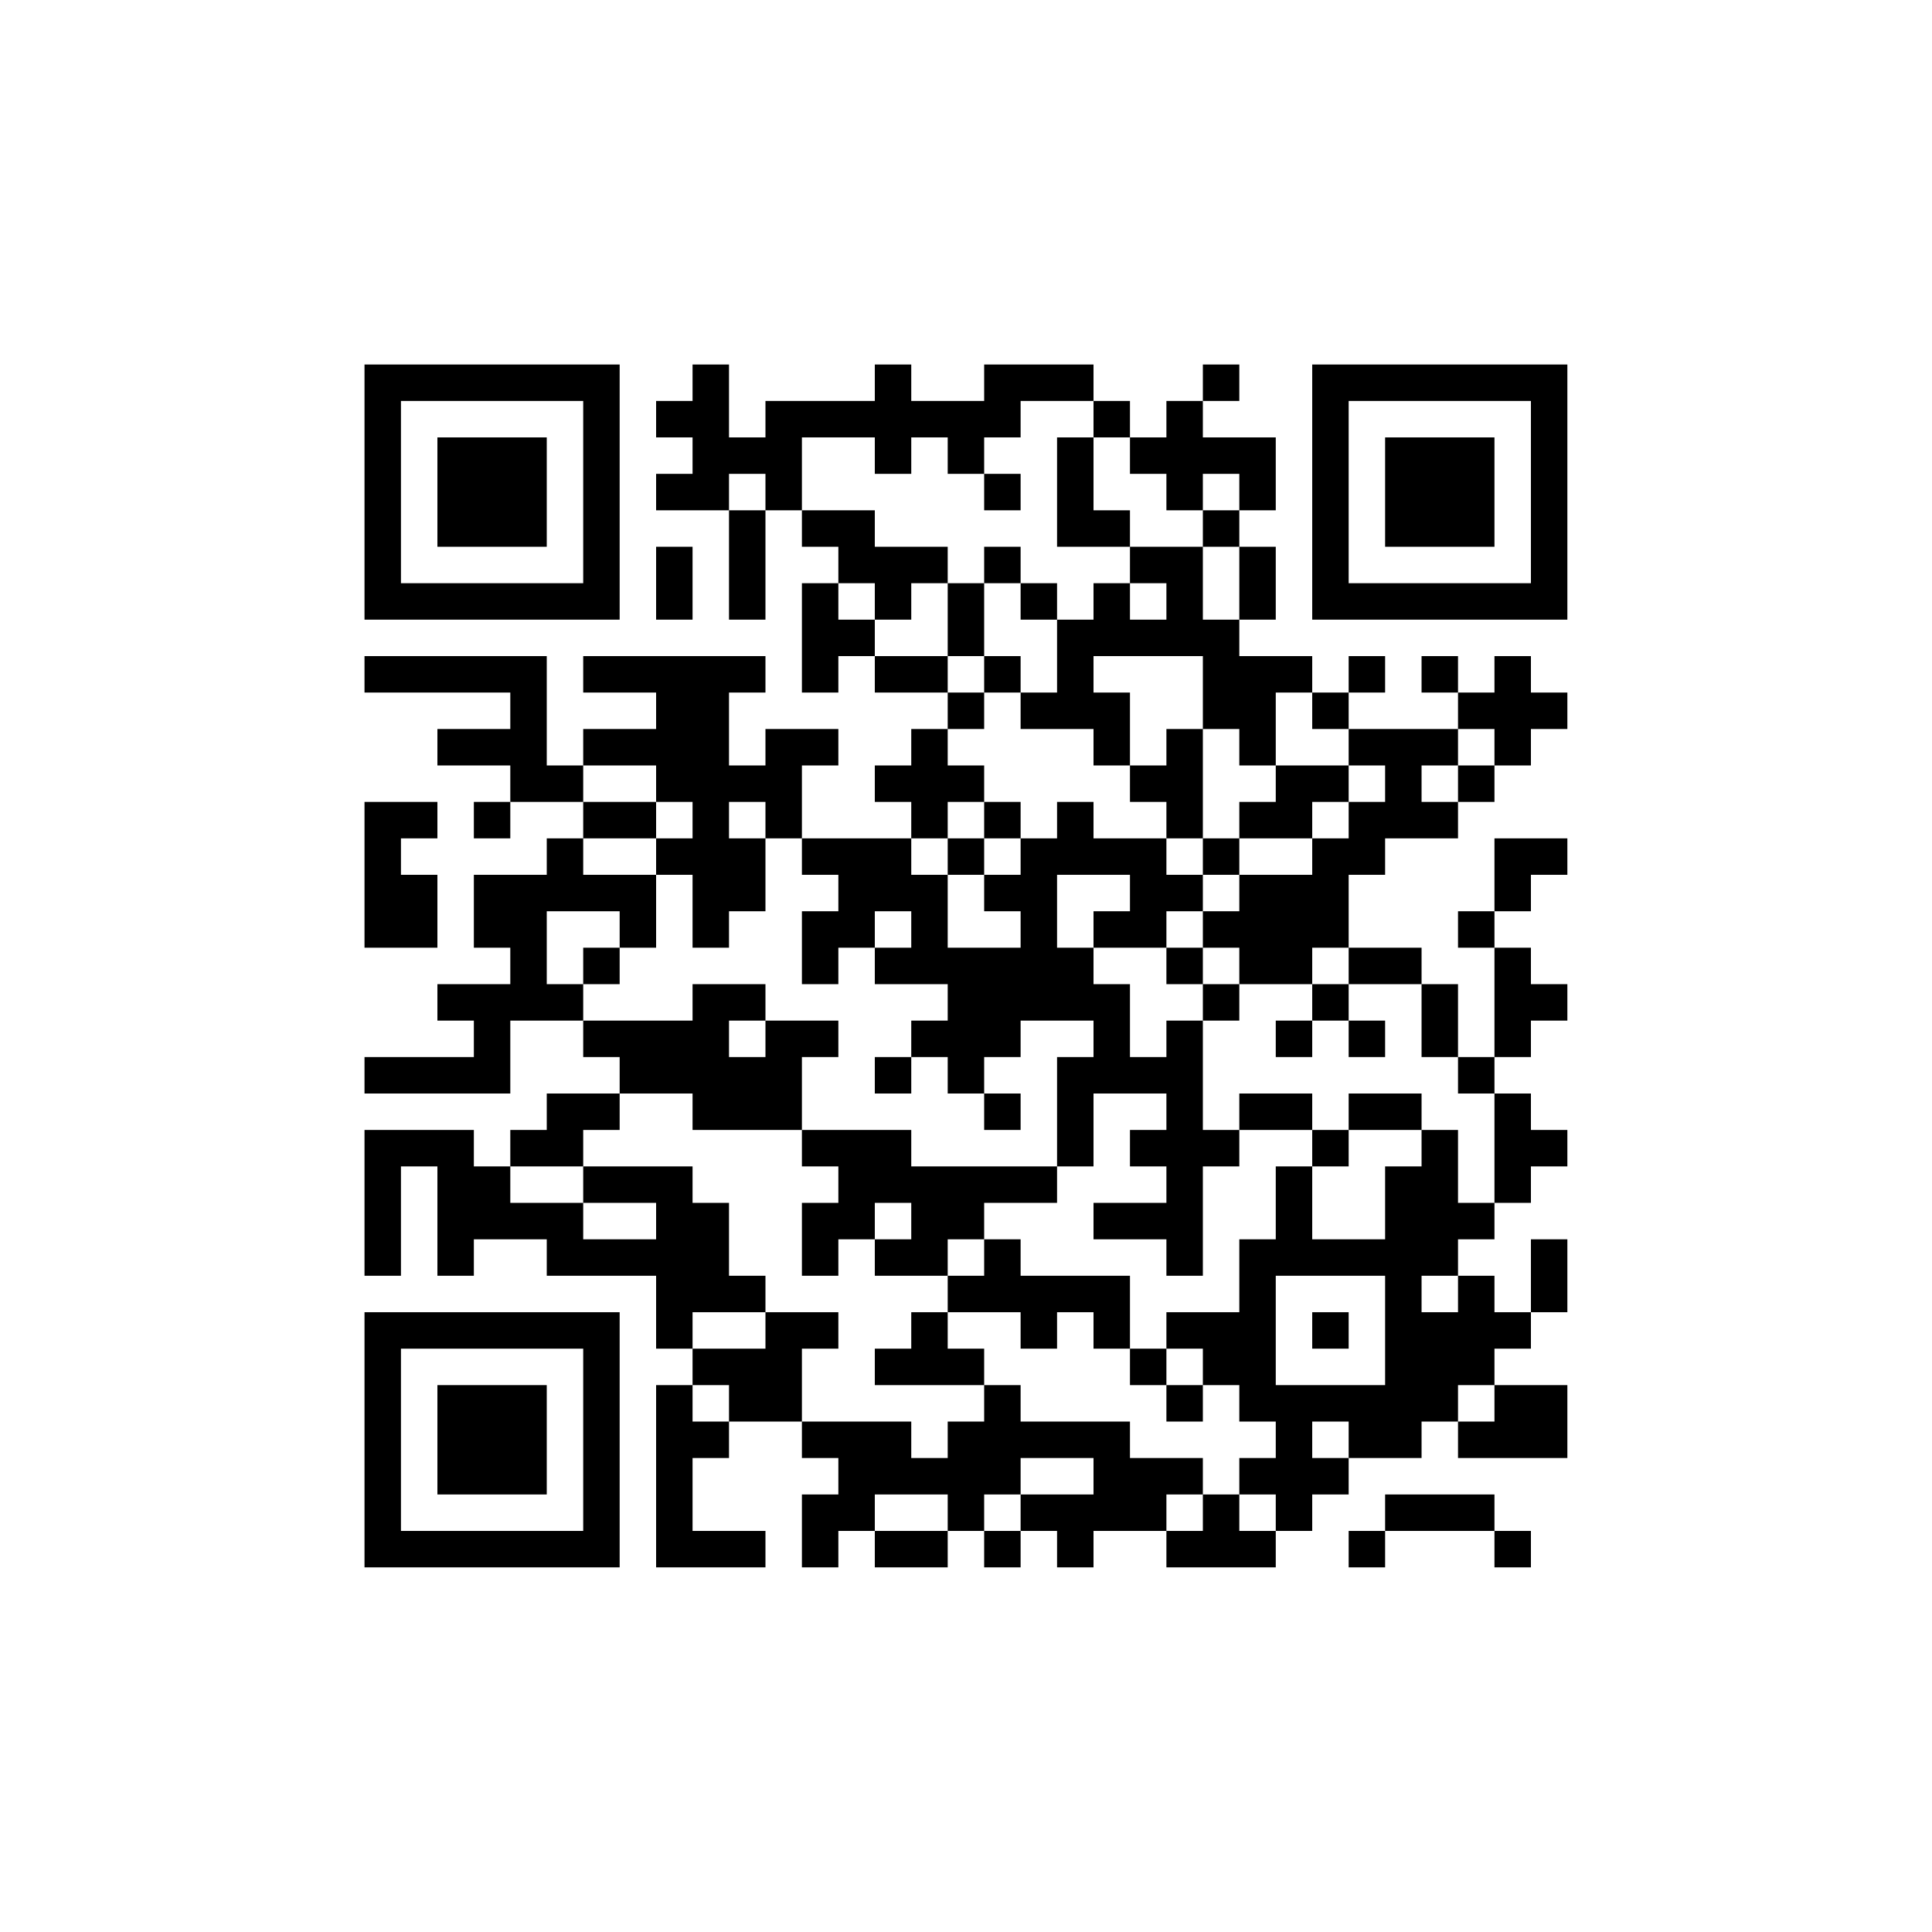 <?xml version="1.0" encoding="UTF-8"?>
<svg xmlns="http://www.w3.org/2000/svg" version="1.1" width="150" height="150" viewBox="0 0 150 150"><rect x="0" y="0" width="150" height="150" fill="#ffffff"/><g transform="scale(2.83)"><g transform="translate(10,10)"><path fill-rule="evenodd" d="M9 0L9 1L8 1L8 2L9 2L9 3L8 3L8 4L10 4L10 7L11 7L11 4L12 4L12 5L13 5L13 6L12 6L12 9L13 9L13 8L14 8L14 9L16 9L16 10L15 10L15 11L14 11L14 12L15 12L15 13L12 13L12 11L13 11L13 10L11 10L11 11L10 11L10 9L11 9L11 8L6 8L6 9L8 9L8 10L6 10L6 11L5 11L5 8L0 8L0 9L4 9L4 10L2 10L2 11L4 11L4 12L3 12L3 13L4 13L4 12L6 12L6 13L5 13L5 14L3 14L3 16L4 16L4 17L2 17L2 18L3 18L3 19L0 19L0 20L4 20L4 18L6 18L6 19L7 19L7 20L5 20L5 21L4 21L4 22L3 22L3 21L0 21L0 25L1 25L1 22L2 22L2 25L3 25L3 24L5 24L5 25L8 25L8 27L9 27L9 28L8 28L8 33L11 33L11 32L9 32L9 30L10 30L10 29L12 29L12 30L13 30L13 31L12 31L12 33L13 33L13 32L14 32L14 33L16 33L16 32L17 32L17 33L18 33L18 32L19 32L19 33L20 33L20 32L22 32L22 33L25 33L25 32L26 32L26 31L27 31L27 30L29 30L29 29L30 29L30 30L33 30L33 28L31 28L31 27L32 27L32 26L33 26L33 24L32 24L32 26L31 26L31 25L30 25L30 24L31 24L31 23L32 23L32 22L33 22L33 21L32 21L32 20L31 20L31 19L32 19L32 18L33 18L33 17L32 17L32 16L31 16L31 15L32 15L32 14L33 14L33 13L31 13L31 15L30 15L30 16L31 16L31 19L30 19L30 17L29 17L29 16L27 16L27 14L28 14L28 13L30 13L30 12L31 12L31 11L32 11L32 10L33 10L33 9L32 9L32 8L31 8L31 9L30 9L30 8L29 8L29 9L30 9L30 10L27 10L27 9L28 9L28 8L27 8L27 9L26 9L26 8L24 8L24 7L25 7L25 5L24 5L24 4L25 4L25 2L23 2L23 1L24 1L24 0L23 0L23 1L22 1L22 2L21 2L21 1L20 1L20 0L17 0L17 1L15 1L15 0L14 0L14 1L11 1L11 2L10 2L10 0ZM18 1L18 2L17 2L17 3L16 3L16 2L15 2L15 3L14 3L14 2L12 2L12 4L14 4L14 5L16 5L16 6L15 6L15 7L14 7L14 6L13 6L13 7L14 7L14 8L16 8L16 9L17 9L17 10L16 10L16 11L17 11L17 12L16 12L16 13L15 13L15 14L16 14L16 16L18 16L18 15L17 15L17 14L18 14L18 13L19 13L19 12L20 12L20 13L22 13L22 14L23 14L23 15L22 15L22 16L20 16L20 15L21 15L21 14L19 14L19 16L20 16L20 17L21 17L21 19L22 19L22 18L23 18L23 21L24 21L24 22L23 22L23 25L22 25L22 24L20 24L20 23L22 23L22 22L21 22L21 21L22 21L22 20L20 20L20 22L19 22L19 19L20 19L20 18L18 18L18 19L17 19L17 20L16 20L16 19L15 19L15 18L16 18L16 17L14 17L14 16L15 16L15 15L14 15L14 16L13 16L13 17L12 17L12 15L13 15L13 14L12 14L12 13L11 13L11 12L10 12L10 13L11 13L11 15L10 15L10 16L9 16L9 14L8 14L8 13L9 13L9 12L8 12L8 11L6 11L6 12L8 12L8 13L6 13L6 14L8 14L8 16L7 16L7 15L5 15L5 17L6 17L6 18L9 18L9 17L11 17L11 18L10 18L10 19L11 19L11 18L13 18L13 19L12 19L12 21L9 21L9 20L7 20L7 21L6 21L6 22L4 22L4 23L6 23L6 24L8 24L8 23L6 23L6 22L9 22L9 23L10 23L10 25L11 25L11 26L9 26L9 27L11 27L11 26L13 26L13 27L12 27L12 29L15 29L15 30L16 30L16 29L17 29L17 28L18 28L18 29L21 29L21 30L23 30L23 31L22 31L22 32L23 32L23 31L24 31L24 32L25 32L25 31L24 31L24 30L25 30L25 29L24 29L24 28L23 28L23 27L22 27L22 26L24 26L24 24L25 24L25 22L26 22L26 24L28 24L28 22L29 22L29 21L30 21L30 23L31 23L31 20L30 20L30 19L29 19L29 17L27 17L27 16L26 16L26 17L24 17L24 16L23 16L23 15L24 15L24 14L26 14L26 13L27 13L27 12L28 12L28 11L27 11L27 10L26 10L26 9L25 9L25 11L24 11L24 10L23 10L23 8L20 8L20 9L21 9L21 11L20 11L20 10L18 10L18 9L19 9L19 7L20 7L20 6L21 6L21 7L22 7L22 6L21 6L21 5L23 5L23 7L24 7L24 5L23 5L23 4L24 4L24 3L23 3L23 4L22 4L22 3L21 3L21 2L20 2L20 1ZM19 2L19 5L21 5L21 4L20 4L20 2ZM10 3L10 4L11 4L11 3ZM17 3L17 4L18 4L18 3ZM8 5L8 7L9 7L9 5ZM17 5L17 6L16 6L16 8L17 8L17 9L18 9L18 8L17 8L17 6L18 6L18 7L19 7L19 6L18 6L18 5ZM22 10L22 11L21 11L21 12L22 12L22 13L23 13L23 14L24 14L24 13L26 13L26 12L27 12L27 11L25 11L25 12L24 12L24 13L23 13L23 10ZM30 10L30 11L29 11L29 12L30 12L30 11L31 11L31 10ZM0 12L0 16L2 16L2 14L1 14L1 13L2 13L2 12ZM17 12L17 13L16 13L16 14L17 14L17 13L18 13L18 12ZM6 16L6 17L7 17L7 16ZM22 16L22 17L23 17L23 18L24 18L24 17L23 17L23 16ZM26 17L26 18L25 18L25 19L26 19L26 18L27 18L27 19L28 19L28 18L27 18L27 17ZM14 19L14 20L15 20L15 19ZM17 20L17 21L18 21L18 20ZM24 20L24 21L26 21L26 22L27 22L27 21L29 21L29 20L27 20L27 21L26 21L26 20ZM12 21L12 22L13 22L13 23L12 23L12 25L13 25L13 24L14 24L14 25L16 25L16 26L15 26L15 27L14 27L14 28L17 28L17 27L16 27L16 26L18 26L18 27L19 27L19 26L20 26L20 27L21 27L21 28L22 28L22 29L23 29L23 28L22 28L22 27L21 27L21 25L18 25L18 24L17 24L17 23L19 23L19 22L15 22L15 21ZM14 23L14 24L15 24L15 23ZM16 24L16 25L17 25L17 24ZM25 25L25 28L28 28L28 25ZM29 25L29 26L30 26L30 25ZM26 26L26 27L27 27L27 26ZM9 28L9 29L10 29L10 28ZM30 28L30 29L31 29L31 28ZM26 29L26 30L27 30L27 29ZM18 30L18 31L17 31L17 32L18 32L18 31L20 31L20 30ZM14 31L14 32L16 32L16 31ZM28 31L28 32L27 32L27 33L28 33L28 32L31 32L31 33L32 33L32 32L31 32L31 31ZM0 0L0 7L7 7L7 0ZM1 1L1 6L6 6L6 1ZM2 2L2 5L5 5L5 2ZM26 0L26 7L33 7L33 0ZM27 1L27 6L32 6L32 1ZM28 2L28 5L31 5L31 2ZM0 26L0 33L7 33L7 26ZM1 27L1 32L6 32L6 27ZM2 28L2 31L5 31L5 28Z" fill="#000000"/></g></g></svg>
